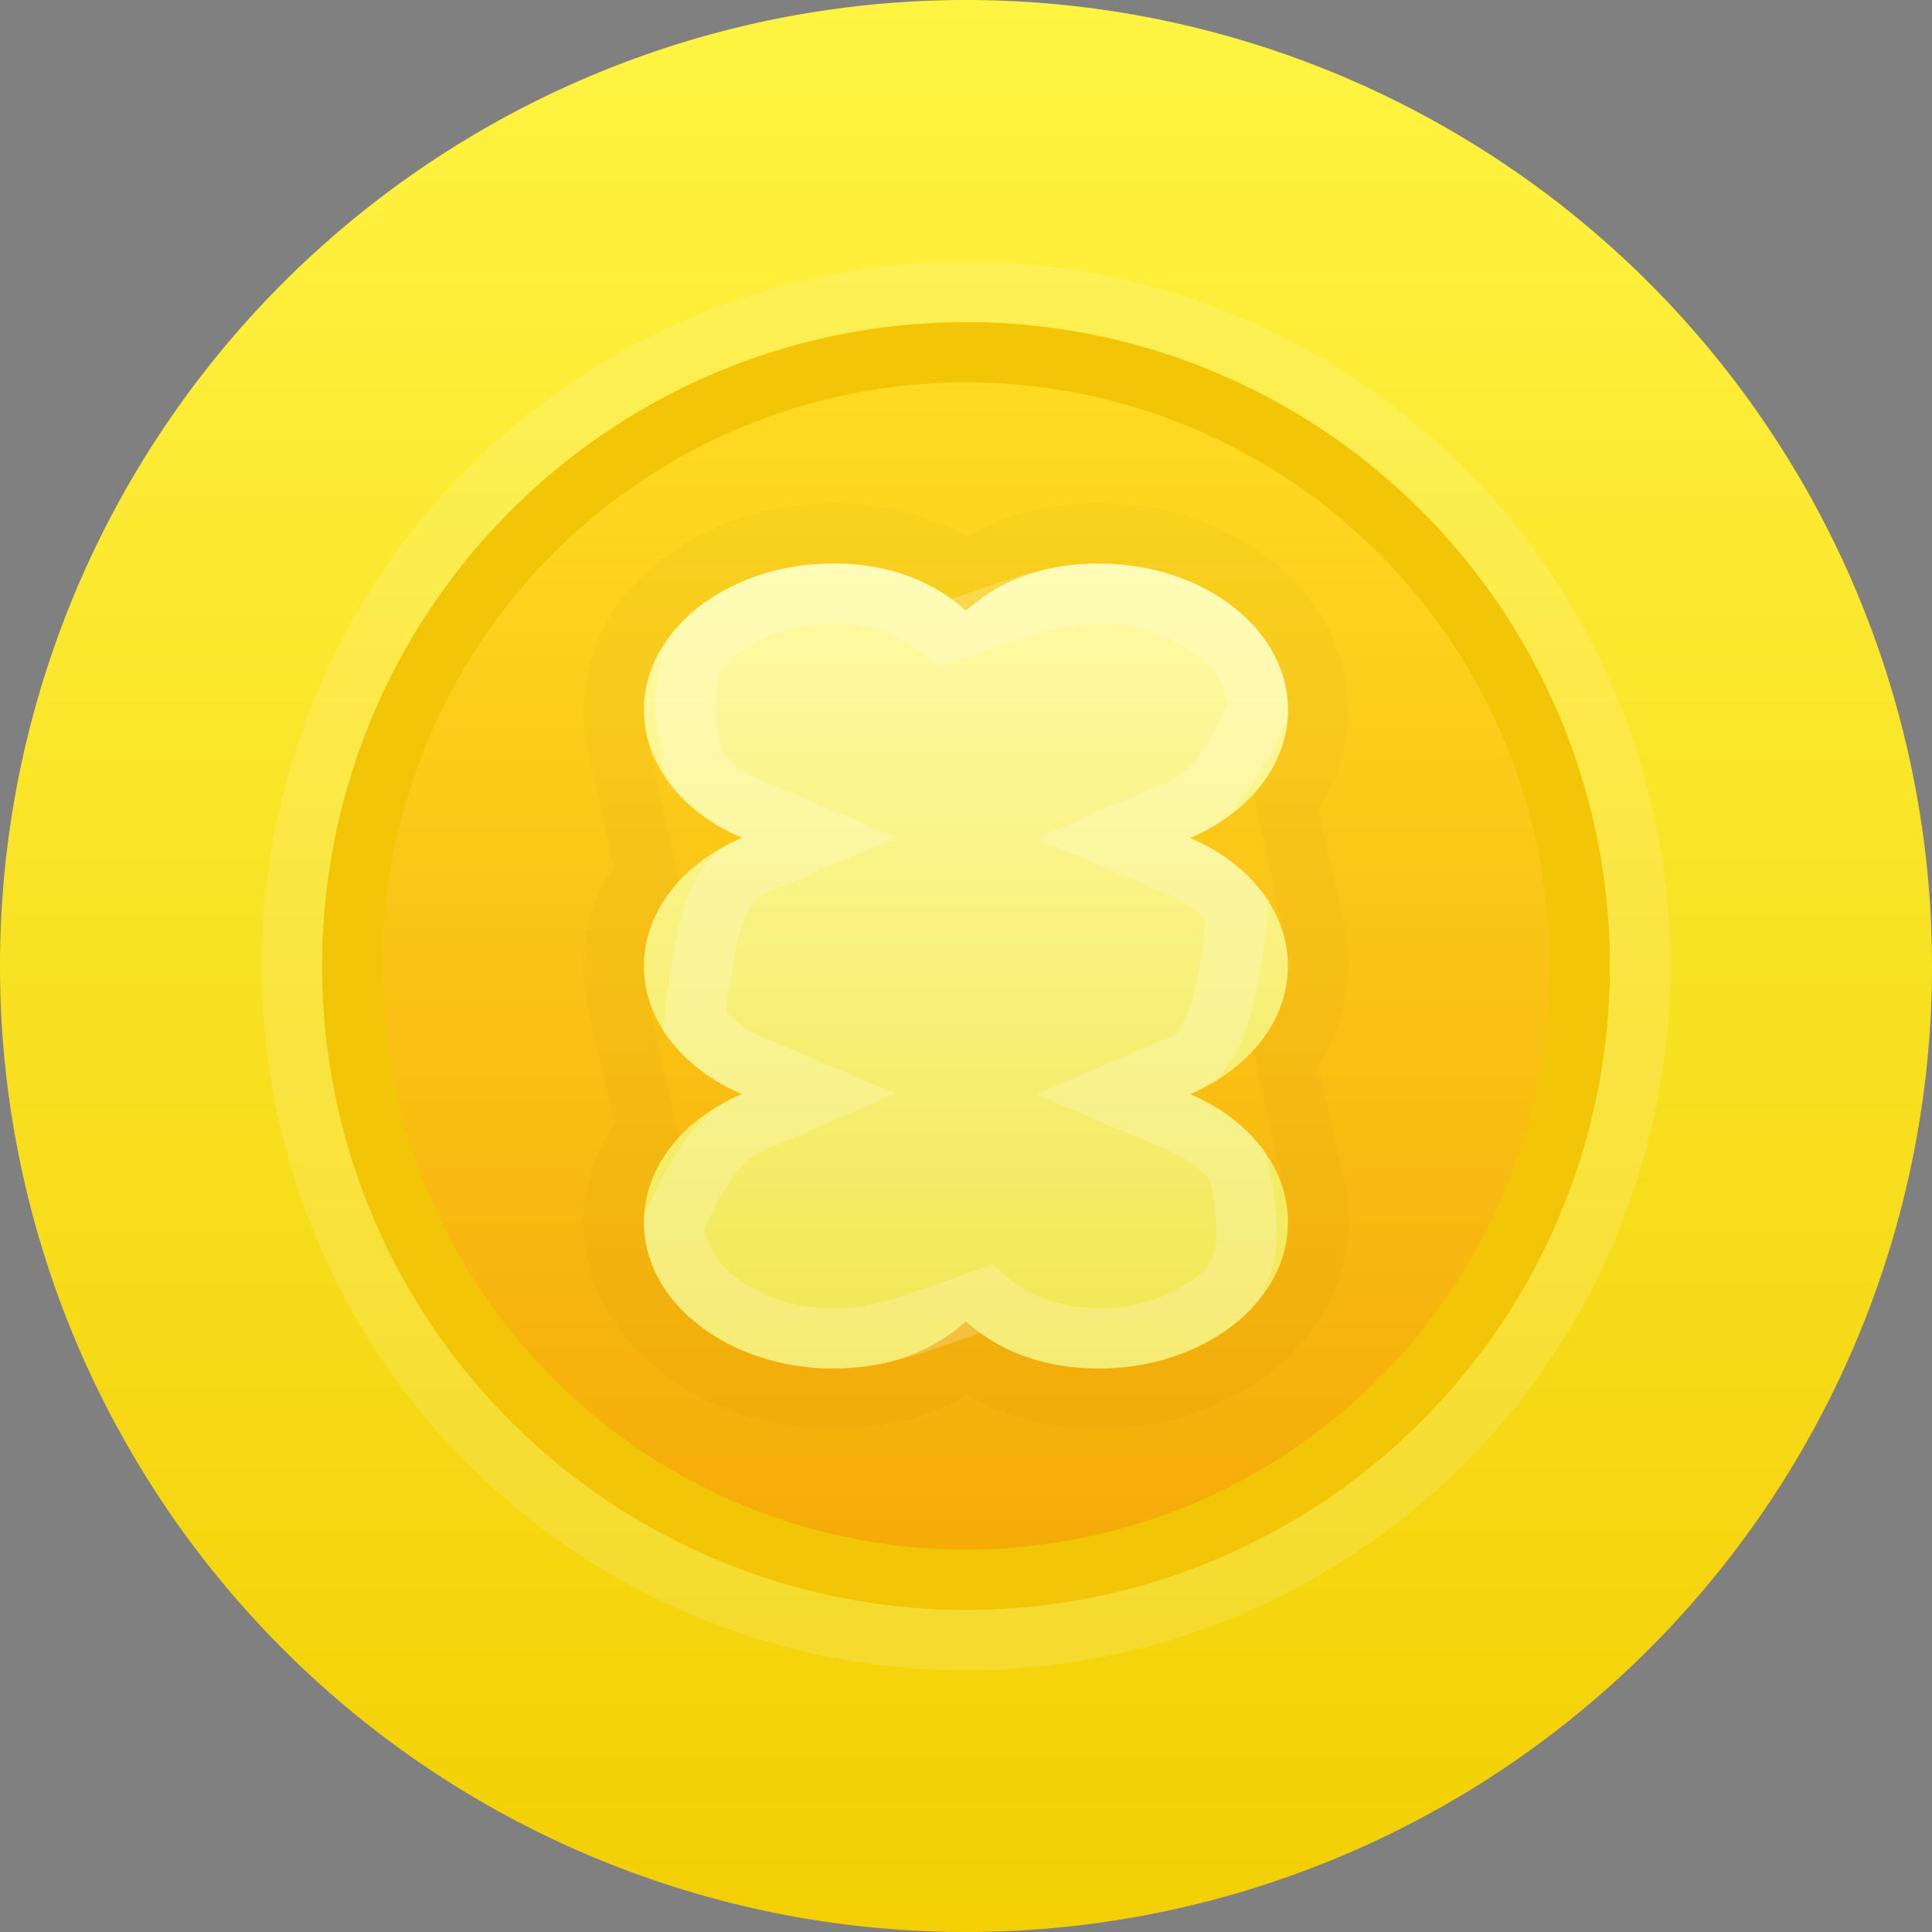 <svg width="16" height="16" viewBox="0 0 16 16" xmlns="http://www.w3.org/2000/svg" xmlns:xlink="http://www.w3.org/1999/xlink">
    <rect x="0" y="0" width="16" height="16" fill="#808080" stroke="none"/>
    <defs>
        <linearGradient x1="50%" y1="100%" x2="50%" y2="0%" id="iyhsks05qa">
            <stop stop-color="#F3CF03" offset="0%"/>
            <stop stop-color="#FFF443" offset="100%"/>
            <stop stop-color="#F4EA47" offset="100%"/>
        </linearGradient>
        <linearGradient x1="50%" y1="100%" x2="50%" y2="0%" id="pvnmpgq39b">
            <stop stop-color="#F5AA07" offset="0%"/>
            <stop stop-color="#FFDC24" offset="100%"/>
            <stop stop-color="#F5BC00" offset="100%"/>
        </linearGradient>
        <linearGradient x1="50%" y1="0%" x2="50%" y2="100%" id="drppvh04lc">
            <stop stop-color="#FFFBA6" offset="0%"/>
            <stop stop-color="#F1E752" offset="100%"/>
        </linearGradient>
        <path d="M9.098 4.667c.866 0 1.569.542 1.569 1.212 0 .457-.328.855-.811 1.061.483.205.81.603.81 1.06 0 .457-.327.855-.81 1.062.483.204.81.602.81 1.06 0 .669-.702 1.211-1.568 1.211-.505 0-.857-.174-1.099-.39-.24.217-.593.39-1.097.39-.866 0-1.569-.542-1.569-1.212 0-.457.328-.855.81-1.061-.482-.205-.81-.603-.81-1.06 0-.457.328-.855.812-1.062-.484-.204-.812-.602-.812-1.06 0-.669.703-1.211 1.569-1.211.504 0 .856.173 1.098.39.24-.216.593-.39 1.098-.39z" id="d5m9ls5wid"/>
    </defs>
    <g fill="none" fill-rule="evenodd">
        <path d="M8 16A8 8 0 1 0 8 0a8 8 0 0 0 0 16z" fill="url(#iyhsks05qa)"/>
        <g stroke-width=".5">
            <circle stroke="#F3C507" stroke-linejoin="square" fill="url(#pvnmpgq39b)" cx="8" cy="8" r="5.083"/>
            <circle stroke-opacity=".14" stroke="#FFF" cx="8" cy="8" r="5.583"/>
        </g>
        <g>
            <use fill="url(#drppvh04lc)" xlink:href="#d5m9ls5wid"/>
            <path stroke-opacity=".02" stroke="#000" stroke-width=".5" d="M9.098 4.417c.494 0 .94.157 1.262.407.35.27.557.645.557 1.055 0 .28-.097.542-.268.767.171.811.268 1.074.268 1.354s-.097.542-.268.767c.171.812.268 1.074.268 1.354 0 .41-.208.785-.557 1.055-.323.25-.768.407-1.262.407-.475 0-.832-.136-1.098-.322-.267.186-.623.322-1.098.322-.494 0-.94-.157-1.262-.407-.35-.27-.557-.645-.557-1.055 0-.28.097-.542.268-.767C5.18 8.542 5.083 8.28 5.083 8s.097-.542.269-.767c-.172-.811-.269-1.074-.269-1.354 0-.41.208-.785.557-1.055.323-.25.768-.407 1.262-.407.475 0 .832.136 1.098.321.266-.185.623-.321 1.098-.321z"/>
            <path stroke-opacity=".2" stroke="#FFFEFE" stroke-width=".5" d="M9.098 4.917c.373 0 .712.113.956.303.219.168.363.399.363.659-.284.618-.456.745-.66.831l-.54.232.541.229c.204.086.375.211.493.366-.118 1.081-.29 1.208-.493 1.295l-.541.23.541.23c.204.086.375.212.493.366.166.723.022.954-.197 1.122a1.57 1.57 0 0 1-.956.303c-.426 0-.727-.143-.932-.326-.538.184-.839.326-1.264.326a1.57 1.57 0 0 1-.956-.303c-.219-.168-.363-.399-.363-.659.284-.618.456-.744.66-.831l.54-.231-.542-.23a1.209 1.209 0 0 1-.492-.366c.118-1.082.29-1.208.494-1.295l.542-.231-.543-.23a1.205 1.205 0 0 1-.493-.365c-.166-.723-.022-.954.197-1.122a1.57 1.57 0 0 1 .956-.303c.426 0 .726.142.93.326.539-.183.84-.326 1.266-.326z" stroke-linejoin="square"/>
        </g>
    </g>
</svg>
